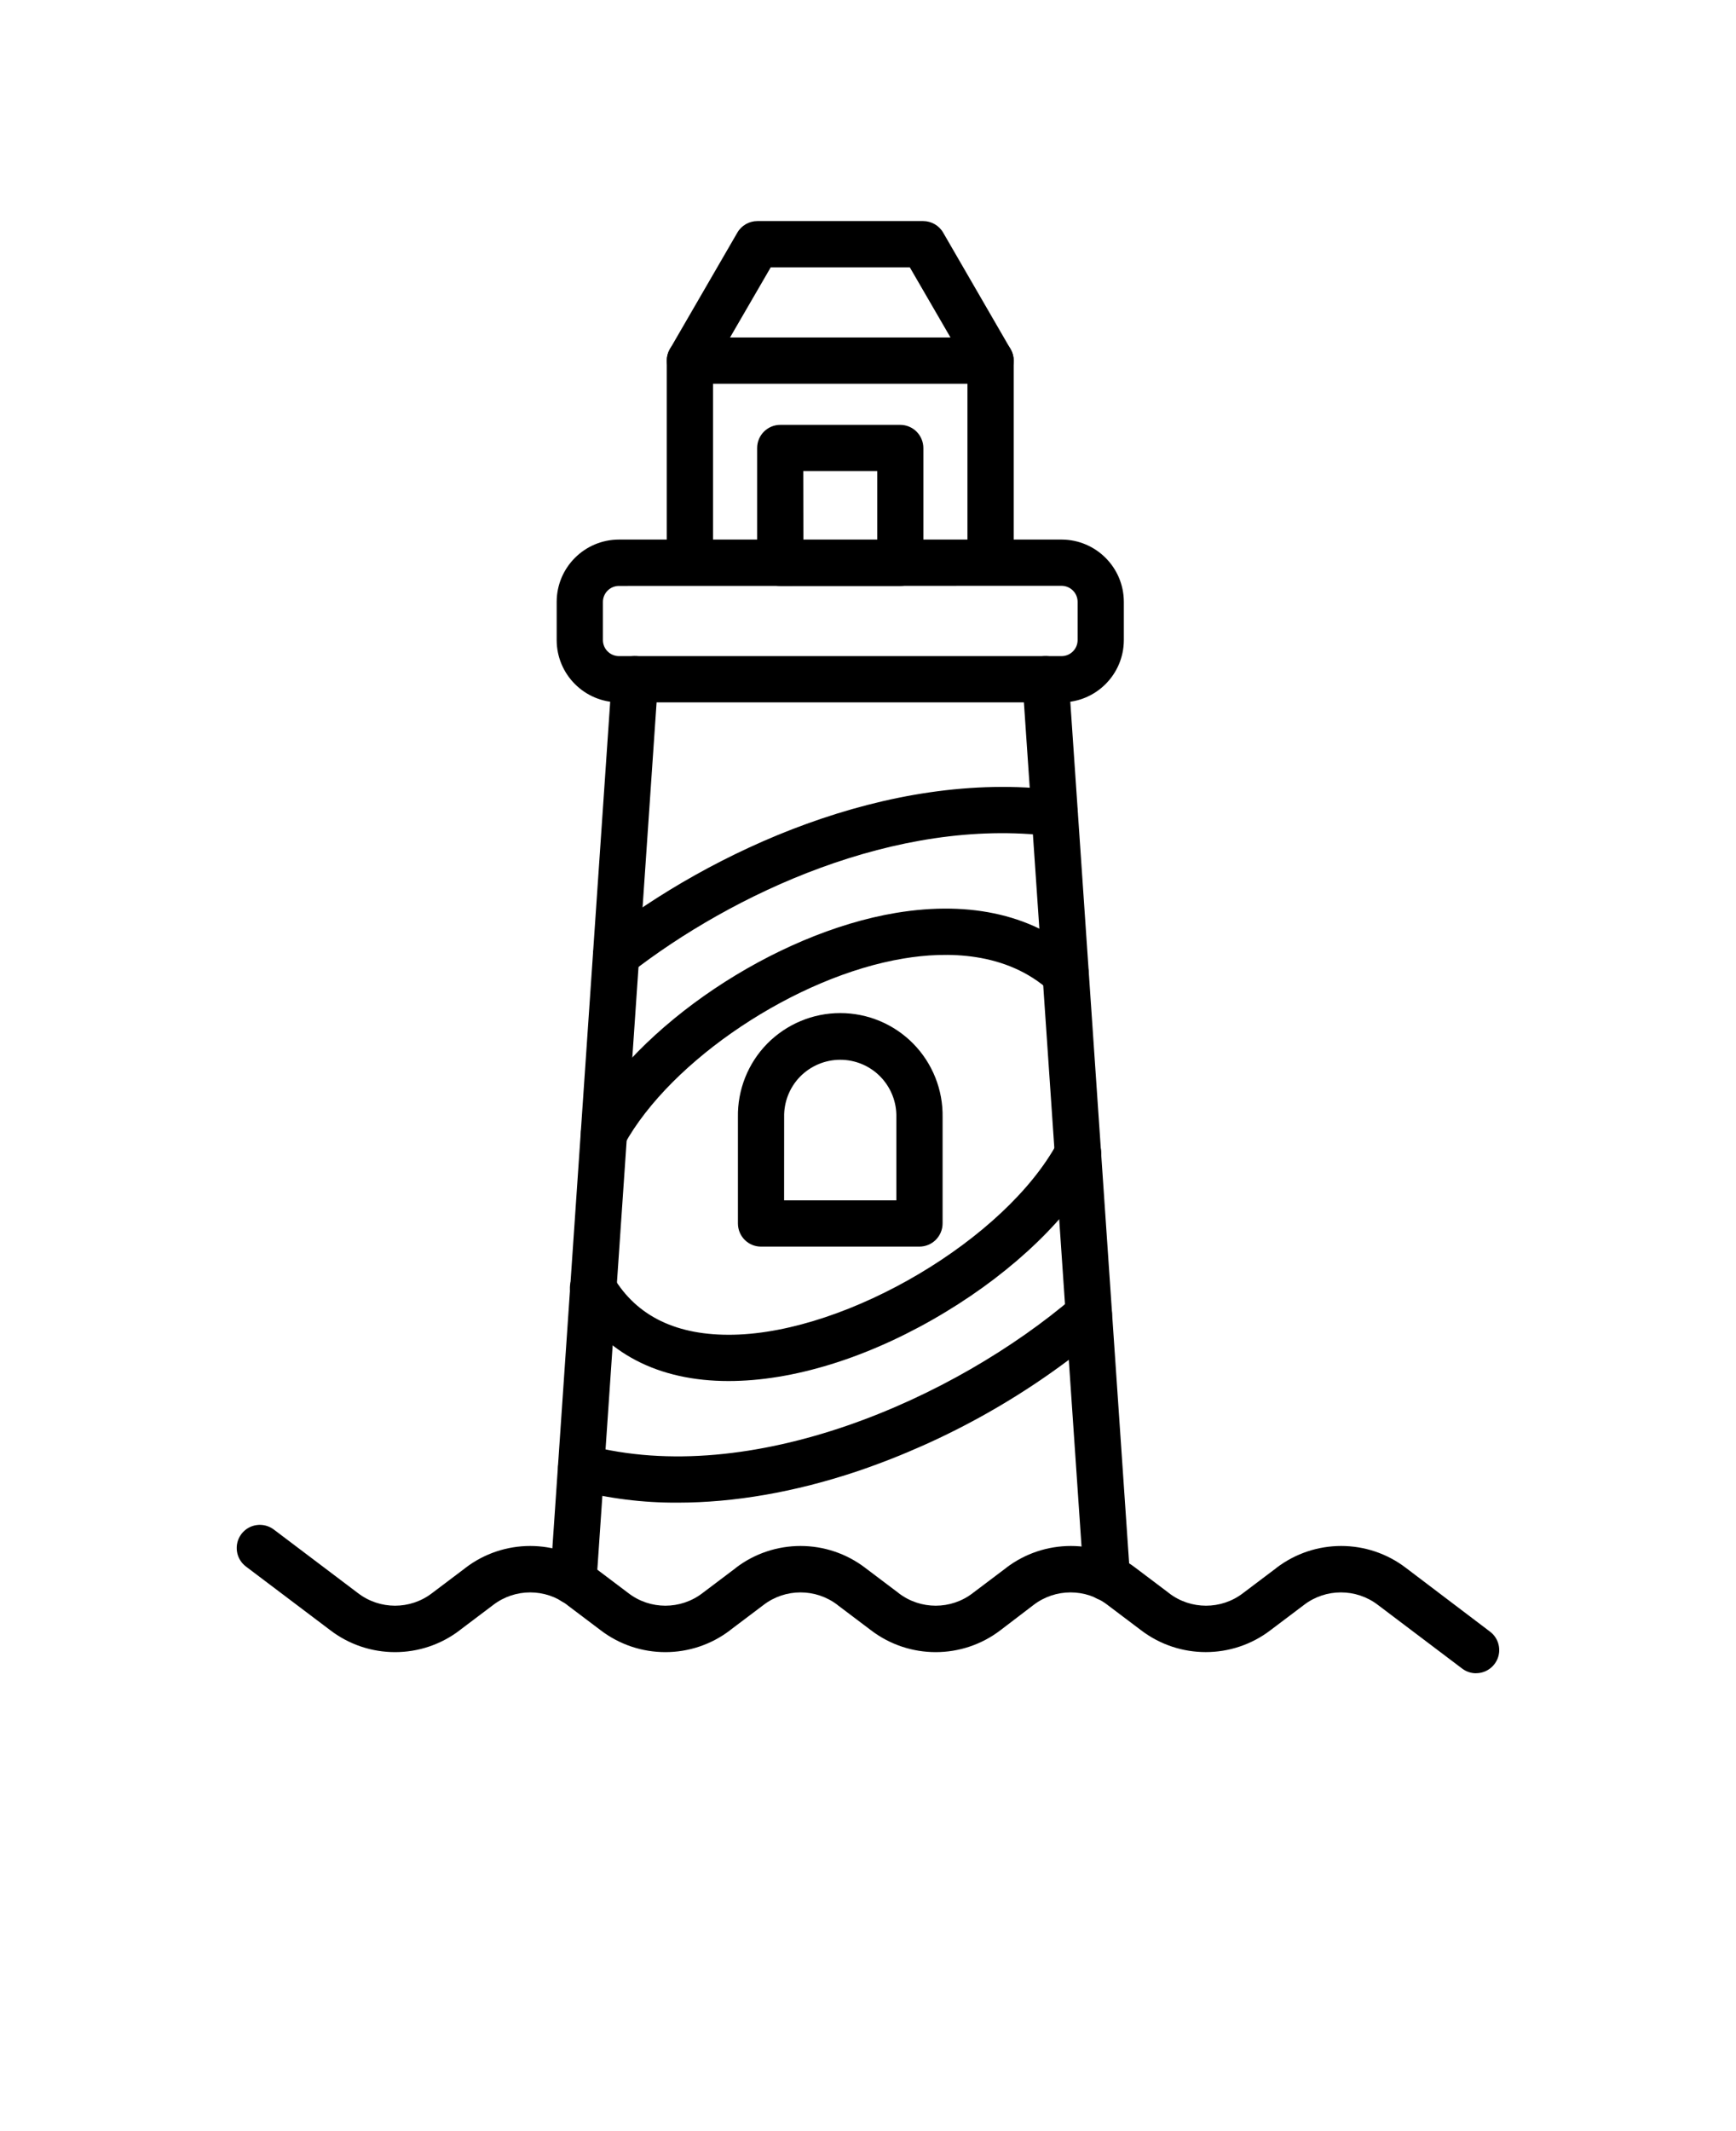 <svg xmlns="http://www.w3.org/2000/svg" version="1.1" viewBox="-5.0 -10.0 110.0 135.0">
 <g>
  <path d="m31.332 91.633c-0.035 0.004-0.066 0.004-0.102 0-0.391-0.023-0.75-0.203-1.008-0.496-0.258-0.293-0.387-0.676-0.359-1.066l3.906-57.145v0.004c0.055-0.812 0.754-1.422 1.562-1.367 0.809 0.051 1.422 0.75 1.367 1.562l-3.906 57.145v-0.004c-0.051 0.773-0.691 1.371-1.461 1.367zm33.801-0.227c-0.77 0-1.406-0.598-1.461-1.367l-3.887-56.914c-0.027-0.387 0.105-0.77 0.359-1.062 0.258-0.297 0.621-0.473 1.008-0.5 0.809-0.055 1.508 0.559 1.562 1.367l3.887 56.902c0.027 0.387-0.102 0.773-0.359 1.066-0.258 0.293-0.621 0.469-1.008 0.496z"/>
  <path d="m38.719 26.598c-0.812 0-1.469-0.656-1.469-1.465v-12.289c0-0.809 0.656-1.465 1.469-1.465 0.809 0 1.461 0.656 1.461 1.465v12.289c0 0.387-0.152 0.762-0.426 1.035-0.277 0.273-0.648 0.43-1.035 0.43z"/>
  <path d="m57.766 26.598c-0.809 0-1.465-0.656-1.465-1.465v-12.289c0-0.809 0.656-1.465 1.465-1.465s1.465 0.656 1.465 1.465v12.289c0 0.387-0.156 0.762-0.43 1.035-0.273 0.273-0.648 0.43-1.035 0.43z"/>
  <path d="m37.93 85.188c-2.188 0.012-4.367-0.262-6.484-0.812-0.777-0.211-1.242-1.008-1.035-1.789 0.207-0.781 1.004-1.246 1.785-1.043 10.418 2.758 23.293-2.93 30.848-9.398 0.613-0.527 1.539-0.453 2.066 0.16 0.523 0.617 0.453 1.539-0.164 2.066-4.609 3.898-9.914 6.894-15.633 8.832-3.945 1.32-7.793 1.984-11.383 1.984zm-3.883-33.234c-0.629 0-1.184-0.398-1.387-0.988-0.203-0.594-0.008-1.25 0.484-1.633 6.891-5.359 18.094-10.613 28.863-9.273v0.004c0.805 0.098 1.371 0.832 1.273 1.633-0.102 0.805-0.832 1.375-1.637 1.273-9.883-1.23-20.273 3.676-26.703 8.68h0.004c-0.258 0.195-0.574 0.305-0.898 0.305z"/>
  <path d="m41.164 77.484c-4.453 0-7.848-1.758-9.828-5.109l0.004 0.004c-0.215-0.336-0.281-0.742-0.191-1.129 0.094-0.387 0.34-0.719 0.68-0.918 0.34-0.203 0.75-0.258 1.133-0.152 0.383 0.102 0.707 0.359 0.898 0.707 1.484 2.508 4.047 3.738 7.617 3.664 7.273-0.152 17.258-6.078 20.543-12.199 0.184-0.344 0.496-0.598 0.867-0.711 0.371-0.109 0.773-0.07 1.113 0.113 0.715 0.383 0.984 1.27 0.602 1.984-1.781 3.32-5.312 6.734-9.688 9.375-4.516 2.734-9.266 4.281-13.375 4.367zm-7.898-14.203c-0.516 0-0.996-0.273-1.258-0.719-0.262-0.449-0.273-1-0.023-1.453 3.391-6.164 12.086-11.996 19.789-13.281 4.797-0.797 8.859 0.172 11.738 2.797 0.285 0.262 0.461 0.625 0.477 1.016 0.02 0.387-0.117 0.77-0.379 1.055-0.262 0.289-0.629 0.461-1.016 0.48-0.391 0.016-0.77-0.121-1.055-0.387-2.773-2.523-6.578-2.523-9.285-2.07-6.805 1.125-14.742 6.418-17.703 11.797v-0.004c-0.254 0.473-0.746 0.77-1.285 0.77z"/>
  <path d="m53.262 68.969h-10.043c-0.809 0-1.461-0.656-1.461-1.469v-6.727c-0.031-1.738 0.637-3.418 1.855-4.66 1.223-1.238 2.887-1.938 4.629-1.938 1.738 0 3.406 0.699 4.625 1.938 1.219 1.242 1.891 2.922 1.859 4.66v6.731-0.004c0 0.391-0.156 0.762-0.43 1.039-0.273 0.273-0.648 0.43-1.035 0.43zm-8.578-2.93h7.113v-5.266c0.023-0.957-0.344-1.883-1.012-2.57-0.668-0.684-1.586-1.07-2.543-1.07-0.957 0-1.875 0.387-2.547 1.07-0.668 0.688-1.031 1.613-1.008 2.57z"/>
  <path d="m57.766 14.309h-19.047c-0.527 0-1.008-0.281-1.27-0.734s-0.262-1.012 0-1.465l4.273-7.375c0.262-0.453 0.746-0.73 1.27-0.73h10.504-0.004c0.523 0 1.008 0.277 1.27 0.73l4.269 7.375c0.266 0.453 0.266 1.012 0.004 1.465-0.262 0.453-0.746 0.734-1.27 0.734zm-16.508-2.93h13.969l-2.578-4.445h-8.812z"/>
  <path d="m62.273 34.492h-28.062c-2.176-0.008-3.934-1.77-3.938-3.945v-2.422c0.004-2.176 1.766-3.941 3.945-3.945h28.055c2.172 0.008 3.934 1.77 3.938 3.945v2.422c-0.004 2.176-1.766 3.938-3.938 3.945zm-28.062-7.375c-0.555 0.004-1.004 0.453-1.008 1.008v2.422c0 0.559 0.453 1.012 1.016 1.016h28.055c0.555-0.004 1.008-0.457 1.008-1.016v-2.422c0-0.559-0.453-1.012-1.016-1.016z"/>
  <path d="m52.043 27.117h-7.602c-0.809 0-1.465-0.656-1.465-1.465v-7.269c0-0.812 0.656-1.469 1.465-1.469h7.602c0.387 0 0.762 0.156 1.035 0.43 0.273 0.277 0.43 0.648 0.43 1.039v7.269-0.004c0 0.391-0.156 0.762-0.43 1.039-0.273 0.273-0.648 0.43-1.035 0.43zm-6.137-2.93h4.68v-4.344h-4.688z"/>
  <path d="m88.531 95.996c-0.32 0-0.629-0.105-0.883-0.297l-5.336-4.031c-1.383-1.059-3.309-1.059-4.688 0l-2.113 1.594-0.004 0.004c-2.422 1.852-5.789 1.852-8.211 0l-2.113-1.594-0.004-0.004c-1.379-1.059-3.305-1.059-4.688 0l-2.094 1.598c-2.422 1.855-5.793 1.855-8.215 0l-2.113-1.594v-0.004c-1.383-1.059-3.305-1.059-4.688 0l-2.113 1.594v0.004c-2.422 1.855-5.793 1.855-8.215 0l-2.113-1.594v-0.004c-1.383-1.059-3.305-1.059-4.688 0l-2.113 1.594v0.004c-2.422 1.855-5.793 1.855-8.215 0l-5.34-4.031c-0.648-0.488-0.777-1.41-0.289-2.059 0.488-0.645 1.406-0.773 2.055-0.285l5.336 4.031c1.383 1.059 3.309 1.059 4.688 0l2.113-1.594v-0.004c2.426-1.855 5.793-1.855 8.215 0l2.113 1.594 0.004 0.004c1.379 1.059 3.305 1.059 4.688 0l2.113-1.594-0.004-0.004c2.426-1.855 5.793-1.855 8.215 0l2.113 1.594v0.004c1.383 1.059 3.309 1.059 4.688 0l2.113-1.594v-0.004c2.426-1.855 5.793-1.855 8.215 0l2.113 1.594v0.004c1.383 1.059 3.309 1.059 4.688 0l2.113-1.594v-0.004c2.426-1.855 5.793-1.855 8.215 0l5.324 4.035c0.504 0.379 0.707 1.039 0.508 1.633-0.203 0.598-0.762 1-1.391 1z"/>
 </g>
</svg>
